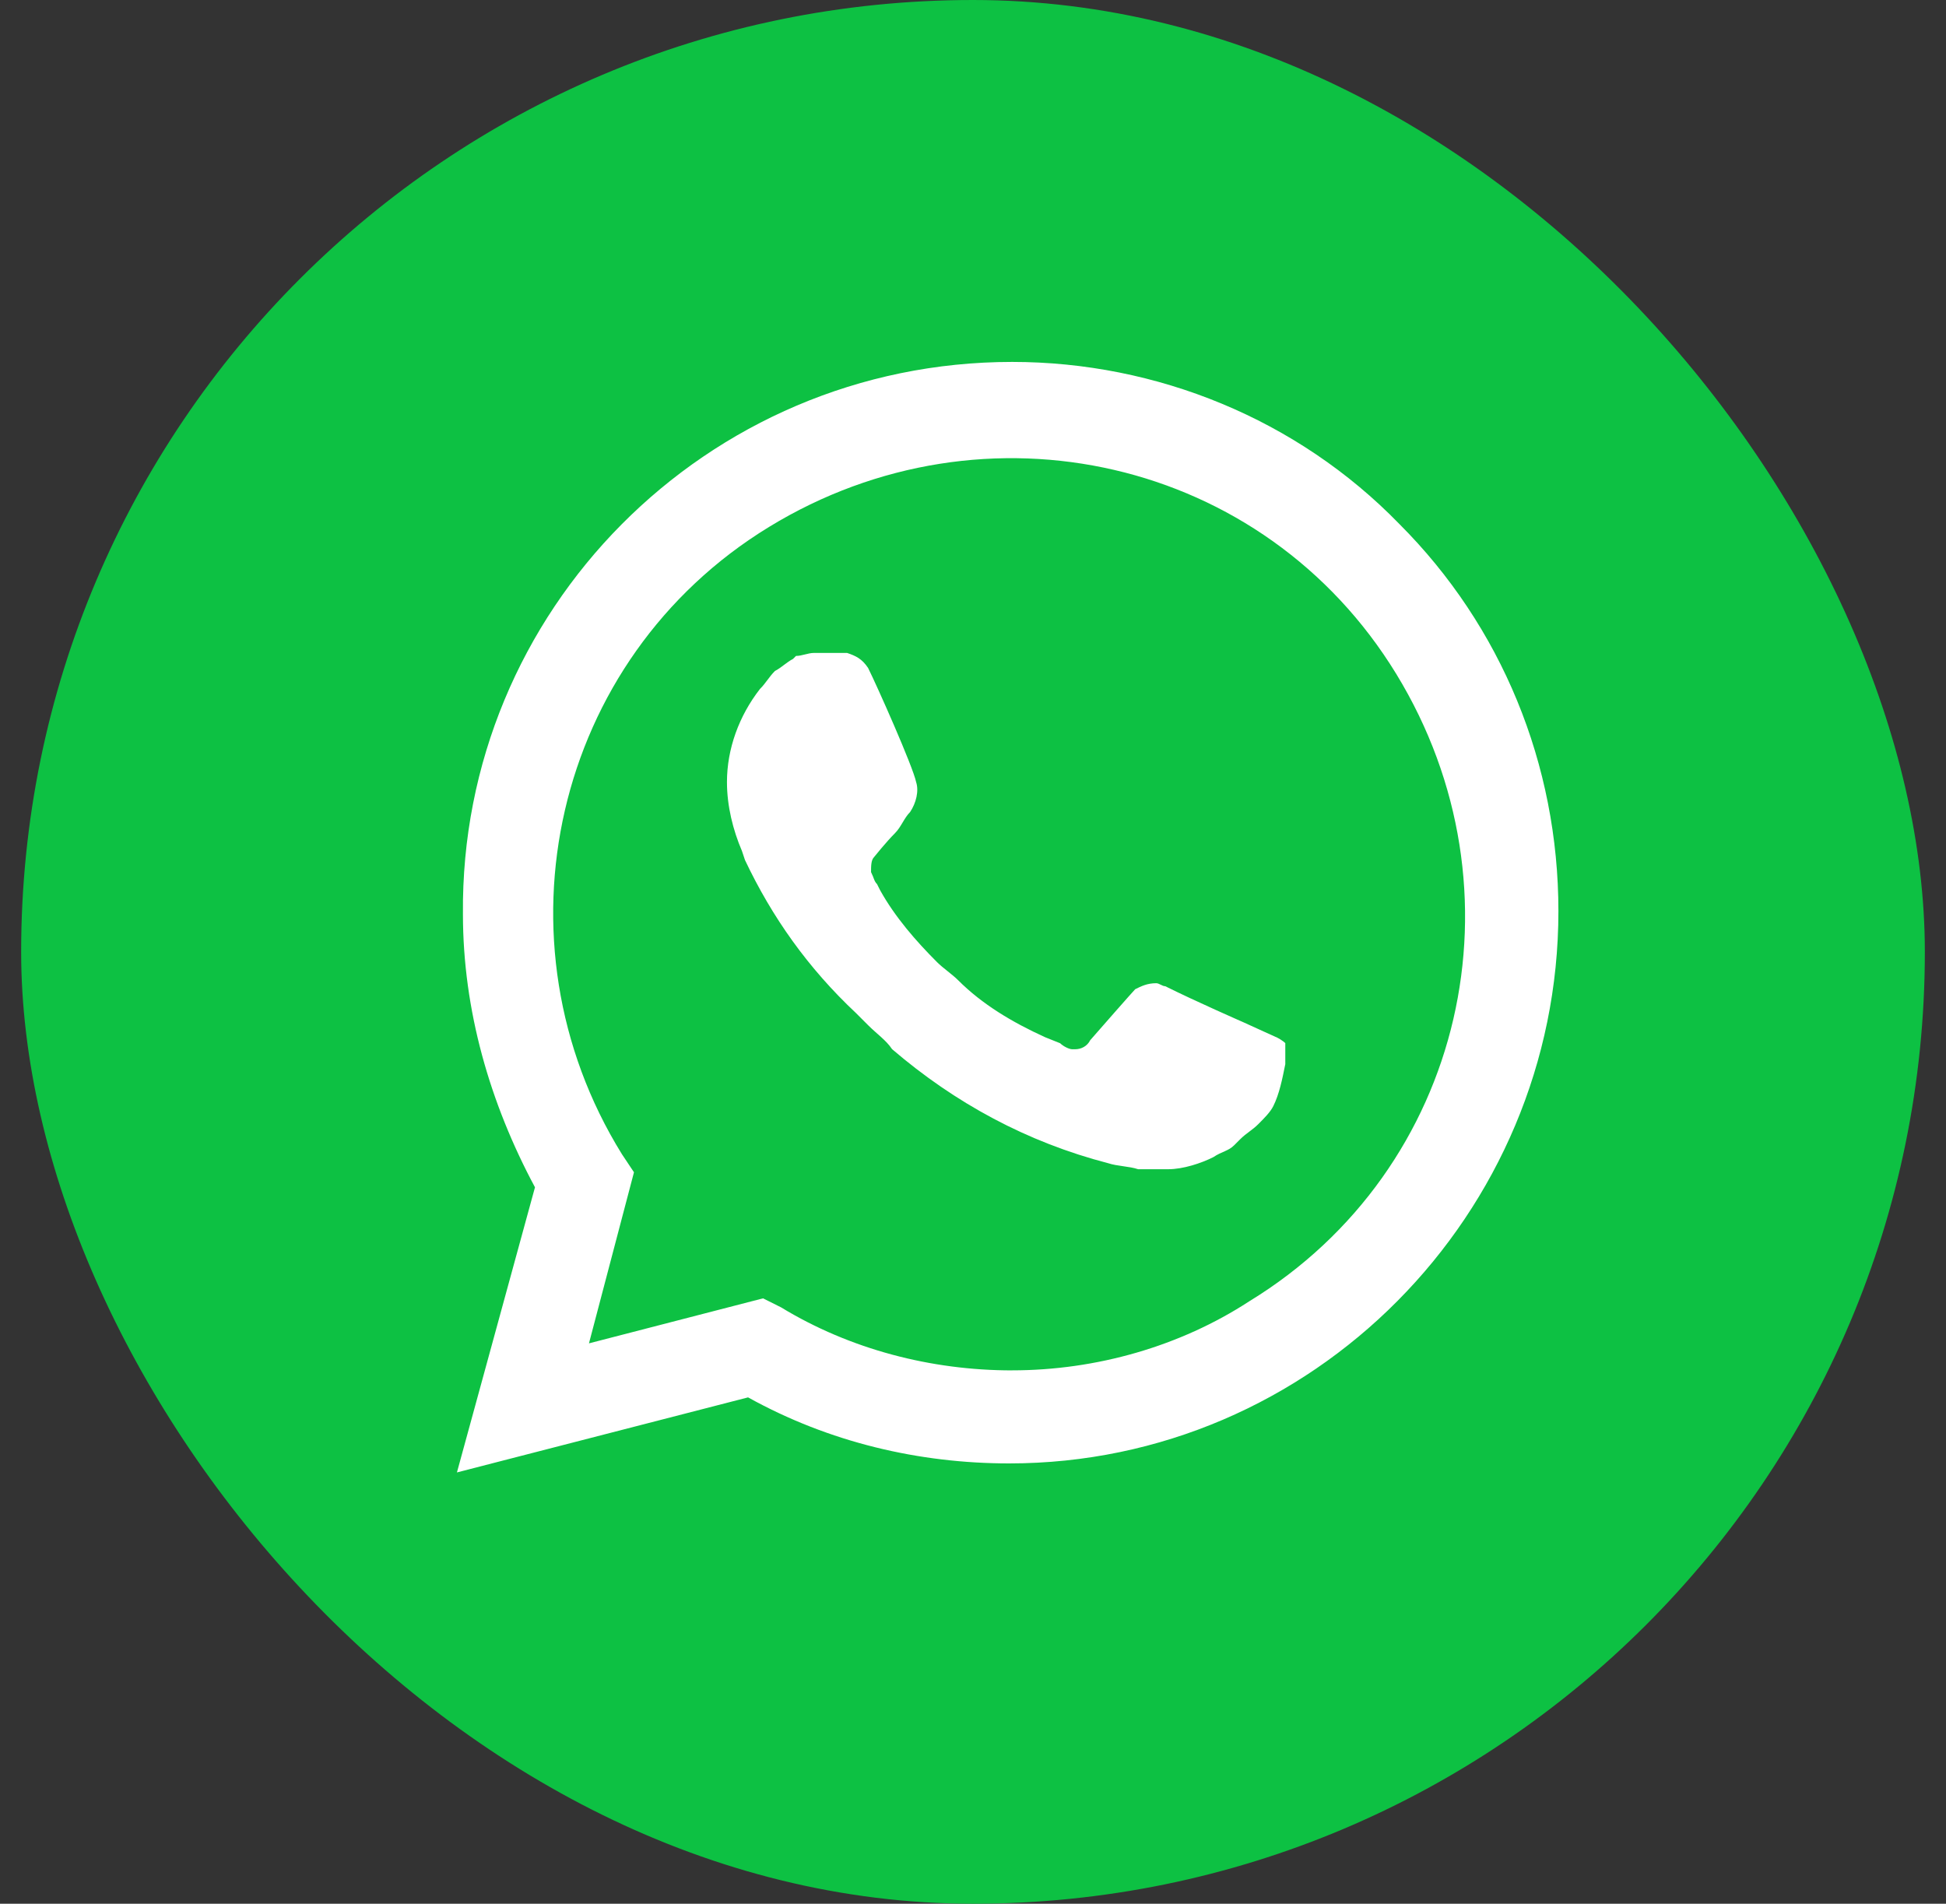 <svg fill="none" height="45" viewBox="0 0 46 45" width="46" xmlns="http://www.w3.org/2000/svg" xmlns:xlink="http://www.w3.org/1999/xlink"><rect x="0" y="0" width="46" height="45" fill="#333333" stroke="none"/><clipPath id="a"><path d="m.5 0h45v45h-45z"/></clipPath><g clip-path="url(#a)"><rect fill="#0dc143" height="45" rx="22.5" width="45" x=".5"/><path d="m33.078 12.386c-2.412-2.483-5.747-3.831-9.152-3.831-7.237 0-13.054 5.889-12.983 13.054 0 2.27.638 4.47 1.703 6.456l-1.845 6.74 6.882-1.774c1.916 1.064 4.044 1.561 6.172 1.561 7.166 0 12.983-5.889 12.983-13.054 0-3.476-1.348-6.74-3.76-9.152zm-9.152 20.007c-1.916 0-3.831-.497-5.463-1.49l-.426-.213-4.115 1.064 1.064-4.044-.284-.426c-3.122-5.037-1.632-11.706 3.476-14.828 5.108-3.122 11.706-1.632 14.828 3.476 3.122 5.108 1.632 11.706-3.476 14.828-1.632 1.064-3.618 1.632-5.605 1.632zm6.243-7.875-.78-.355s-1.135-.497-1.845-.851c-.071 0-.142-.071-.213-.071-.213 0-.355.071-.497.142 0 0-.071.071-1.064 1.206-.071.142-.213.213-.355.213h-.071c-.071 0-.213-.071-.284-.142l-.355-.142c-.78-.355-1.49-.78-2.057-1.348-.142-.142-.355-.284-.497-.426-.497-.497-.993-1.064-1.348-1.703l-.071-.142c-.071-.071-.071-.142-.142-.284 0-.142 0-.284.071-.355 0 0 .284-.355.497-.568.142-.142.213-.355.355-.497.142-.213.213-.497.142-.71-.071-.355-.922-2.27-1.135-2.696-.142-.213-.284-.284-.497-.355h-.213c-.142 0-.355 0-.568 0-.142 0-.284.071-.426.071l-.071.071c-.142.071-.284.213-.426.284-.142.142-.213.284-.355.426-.497.638-.78 1.419-.78 2.199 0 .568.142 1.135.355 1.632l.071.213c.638 1.348 1.49 2.554 2.625 3.618l.284.284c.213.213.426.355.568.568 1.49 1.277 3.193 2.199 5.108 2.696.213.071.497.071.709.142h.71c.355 0 .78-.142 1.064-.284.213-.142.355-.142.497-.284l.142-.142c.142-.142.284-.213.426-.355.142-.142.284-.284.355-.426.142-.284.213-.638.284-.993 0-.142 0-.355 0-.497 0 0-.071-.071-.213-.142z" fill="#fff"/></g></svg>